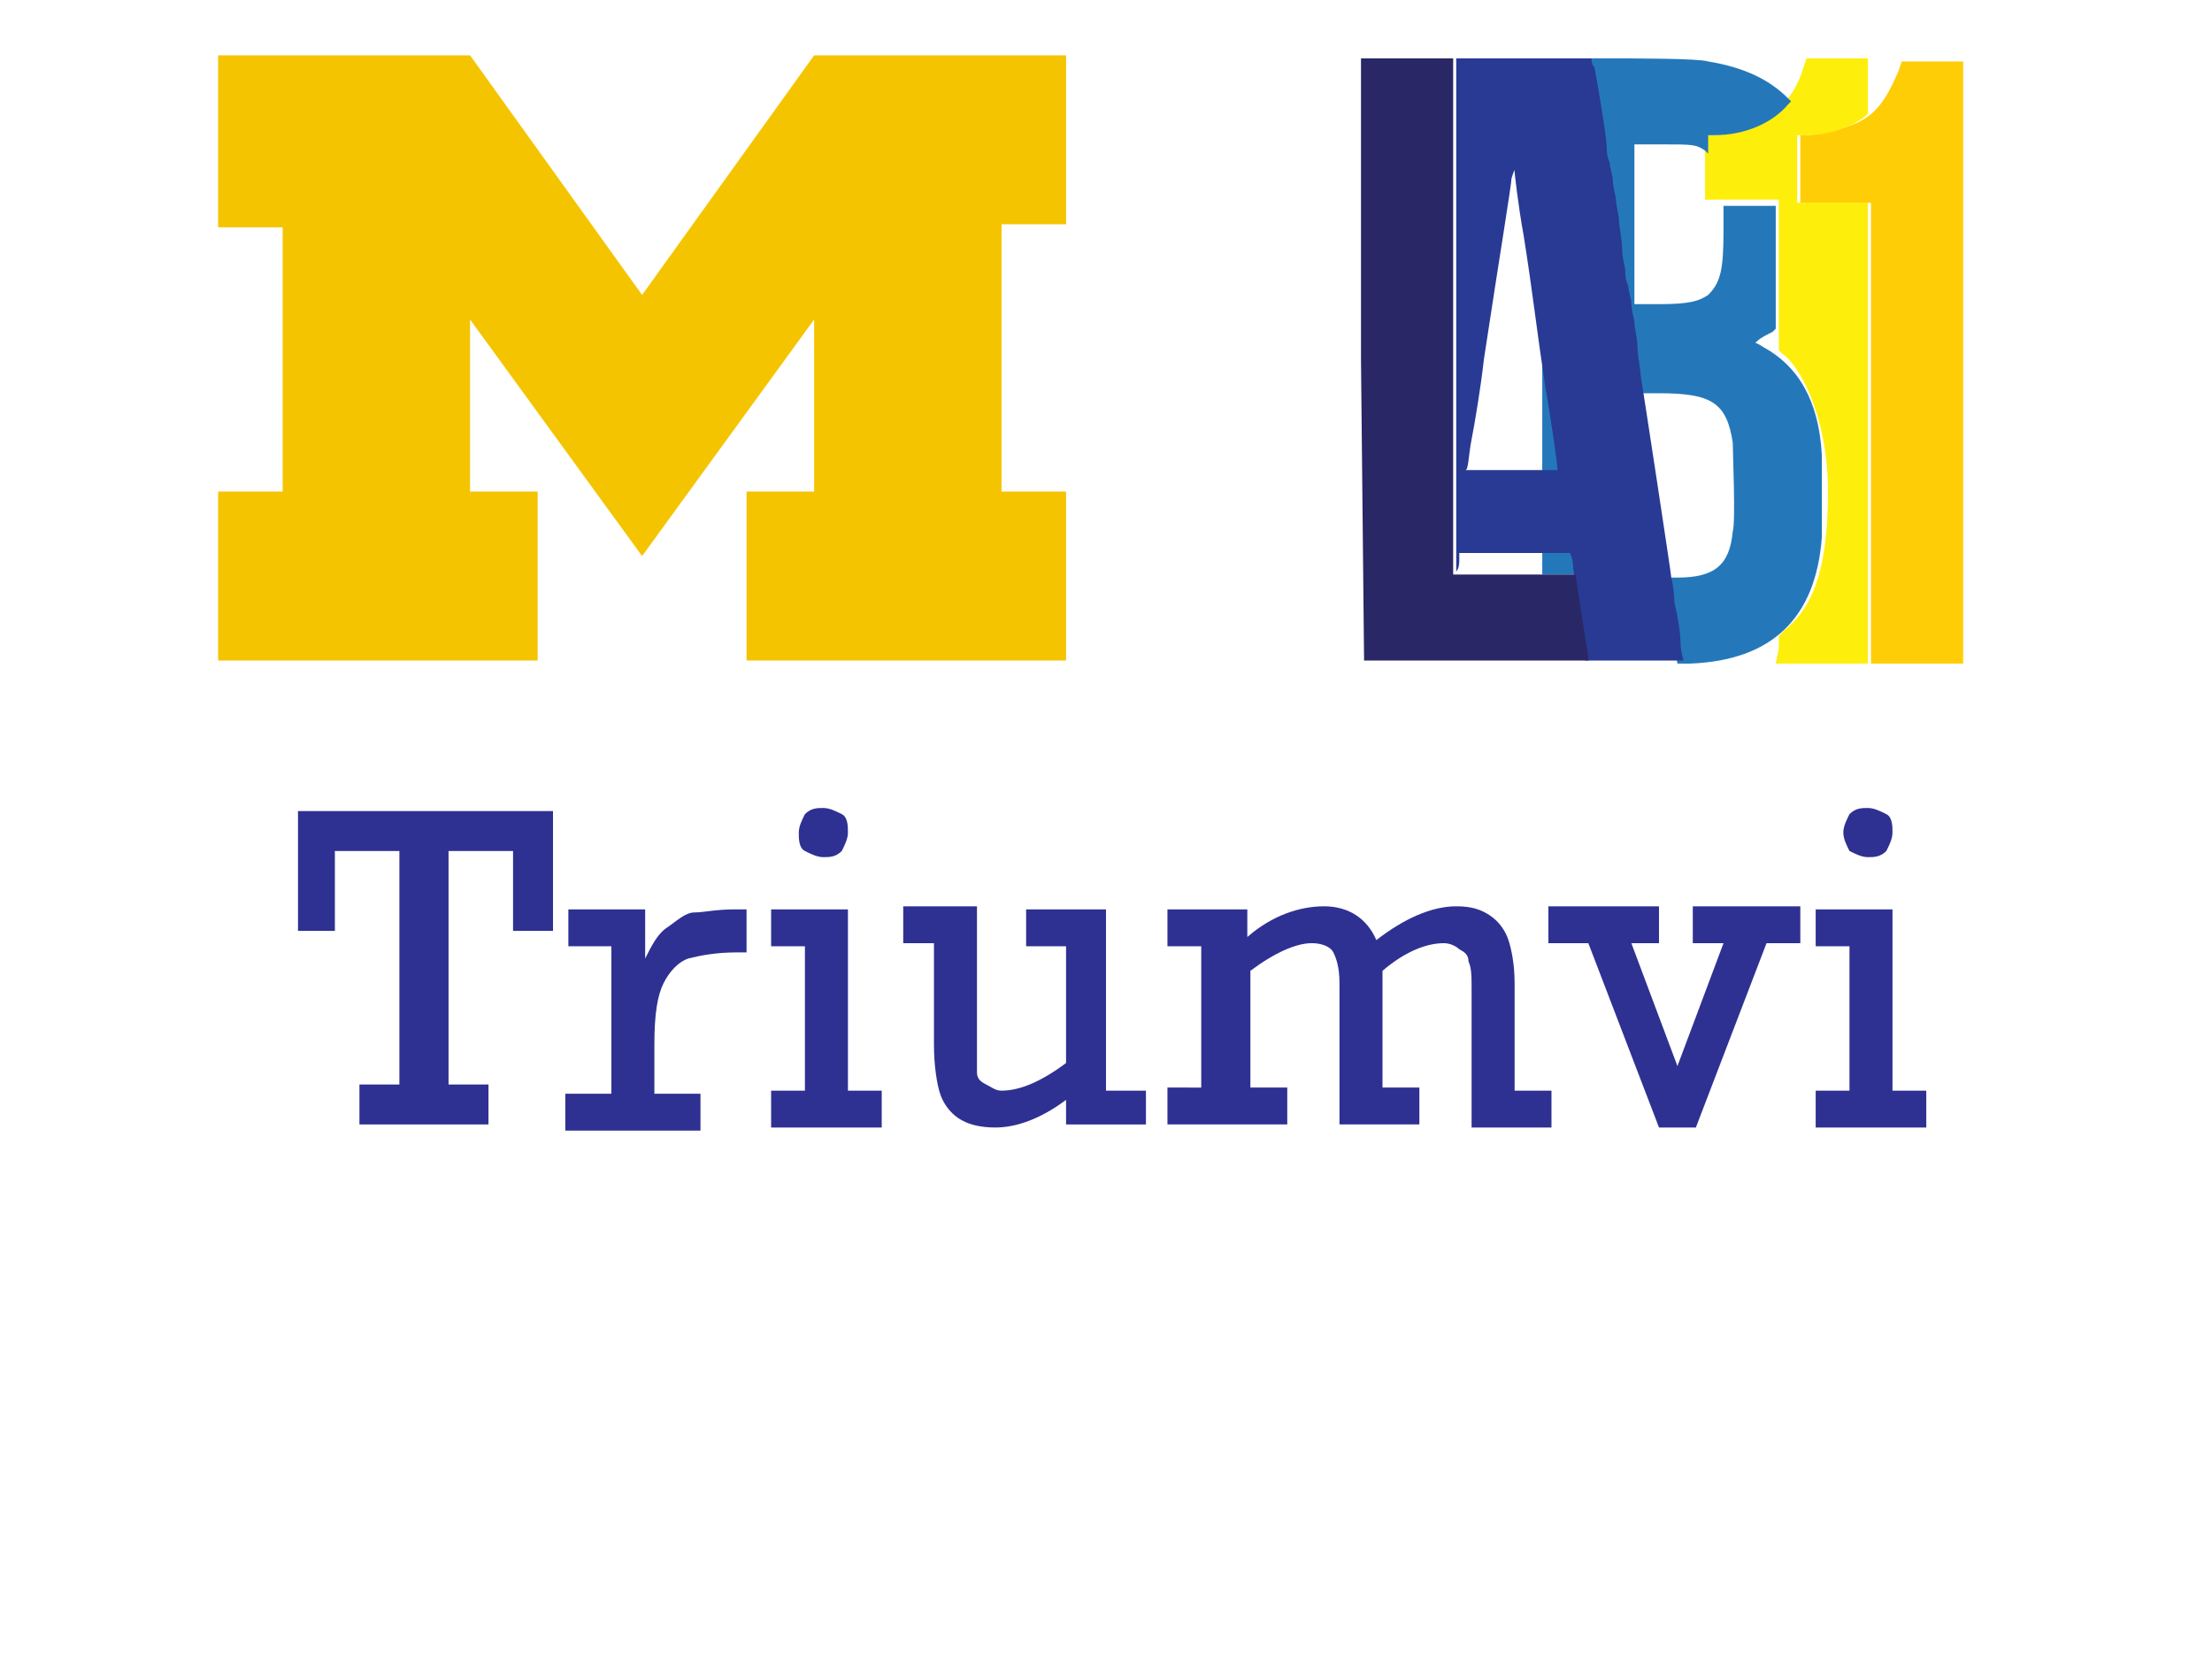 <?xml version="1.0" encoding="utf-8"?>
<!-- Generator: Adobe Illustrator 19.0.0, SVG Export Plug-In . SVG Version: 6.00 Build 0)  -->
<svg version="1.1" id="Layer_1" xmlns="http://www.w3.org/2000/svg" xmlns:xlink="http://www.w3.org/1999/xlink" x="0px" y="0px"
	 viewBox="0 0 72 54" style="enable-background:new 0 0 72 54;" xml:space="preserve">
<style type="text/css">
	.st0{clip-path:url(#SVGID_2_);}
	.st1{clip-path:url(#SVGID_4_);}
	.st2{clip-path:url(#SVGID_6_);fill:#F5C400;}
	.st3{enable-background:new    ;}
	.st4{fill:#2E3192;}
	.st5{fill:#FFCD05;}
	.st6{fill:#FEEE0B;}
	.st7{fill:#2478BA;}
	.st8{fill:#283A94;}
	.st9{fill:#292765;}
</style>
<g>
	<g id="XMLID_1_">
		<defs>
			<rect id="SVGID_1_" x="6.9" y="1.6" width="30.1" height="20.2"/>
		</defs>
		<clipPath id="SVGID_2_">
			<use xlink:href="#SVGID_1_"  style="overflow:visible;"/>
		</clipPath>
		<g id="XMLID_2_" class="st0">
			<g>
				<defs>
					<rect id="SVGID_3_" x="7.1" y="-180.6" width="156.2" height="202.2"/>
				</defs>
				<clipPath id="SVGID_4_">
					<use xlink:href="#SVGID_3_"  style="overflow:visible;"/>
				</clipPath>
				<g id="XMLID_4_" class="st1">
					<g id="XMLID_6_">
						<defs>
							<rect id="SVGID_5_" x="7.1" y="1.8" width="29.7" height="19.7"/>
						</defs>
						<clipPath id="SVGID_6_">
							<use xlink:href="#SVGID_5_"  style="overflow:visible;"/>
						</clipPath>
						<path id="XMLID_8_" class="st2" d="M20.9,18.1l-5.6-7.7V16h2.2v5.5H7.1V16h2.1V7.4H7.1V1.8h8.2l5.6,7.8l5.6-7.8h8.2v5.5h-2.1
							V16h2.1v5.5H24.3V16h2.2v-5.6L20.9,18.1z"/>
					</g>
				</g>
			</g>
		</g>
	</g>
	<g class="st3">
		<path class="st4" d="M13,35.3v-7.6h-2.1v2.6H9.7v-3.9h8.3v3.9h-1.3v-2.6h-2.1v7.6h1.3v1.3h-4.2v-1.3H13z"/>
		<path class="st4" d="M19.9,35.4v-4.6h-1.4v-1.2H21v1.6c0.2-0.4,0.4-0.8,0.7-1s0.6-0.5,0.9-0.5s0.7-0.1,1.3-0.1h0.4v1.4h-0.3
			c-0.7,0-1.2,0.1-1.6,0.2c-0.3,0.1-0.6,0.4-0.8,0.8c-0.2,0.4-0.3,1-0.3,2v1.6h1.5v1.2h-4.4v-1.2H19.9z"/>
		<path class="st4" d="M26.2,35.4v-4.6h-1.1v-1.2h2.5v5.9h1.1v1.2h-3.6v-1.2H26.2z M26,27.1c0-0.2,0.1-0.4,0.2-0.6
			c0.2-0.2,0.4-0.2,0.6-0.2c0.2,0,0.4,0.1,0.6,0.2s0.2,0.4,0.2,0.6s-0.1,0.4-0.2,0.6c-0.2,0.2-0.4,0.2-0.6,0.2
			c-0.2,0-0.4-0.1-0.6-0.2S26,27.3,26,27.1z"/>
		<path class="st4" d="M37.3,35.4v1.2h-2.6v-0.8c-0.8,0.6-1.6,0.9-2.3,0.9c-0.5,0-0.9-0.1-1.2-0.3c-0.3-0.2-0.5-0.5-0.6-0.8
			c-0.1-0.3-0.2-0.9-0.2-1.6v-3.3h-1v-1.2h2.4v4.3c0,0.5,0,0.9,0,1.1s0.1,0.3,0.3,0.4s0.3,0.2,0.5,0.2c0.6,0,1.3-0.3,2.1-0.9v-3.8
			h-1.3v-1.2h2.6v5.9H37.3z"/>
		<path class="st4" d="M39.1,35.4v-4.6H38v-1.2h2.6v0.9c0.8-0.7,1.7-1,2.5-1c0.8,0,1.4,0.4,1.7,1.1c0.9-0.7,1.8-1.1,2.6-1.1
			c0.5,0,0.8,0.1,1.1,0.3c0.3,0.2,0.5,0.5,0.6,0.8c0.1,0.3,0.2,0.8,0.2,1.4v3.5h1.2v1.2h-2.6v-4.5c0-0.4,0-0.7-0.1-0.9
			c0-0.2-0.1-0.3-0.3-0.4c-0.1-0.1-0.3-0.2-0.5-0.2c-0.6,0-1.3,0.3-2,0.9v3.8h1.2v1.2h-2.6V32c0-0.5-0.1-0.8-0.2-1
			c-0.1-0.2-0.4-0.3-0.7-0.3c-0.5,0-1.2,0.3-2,0.9v3.8h1.2v1.2h-3.9v-1.2H39.1z"/>
		<path class="st4" d="M54,36.7l-2.3-6h-1.3v-1.2H54v1.2h-0.9l1.5,4l1.5-4h-1v-1.2h3.5v1.2h-1.1l-2.3,6H54z"/>
		<path class="st4" d="M60.2,35.4v-4.6h-1.1v-1.2h2.5v5.9h1.1v1.2h-3.6v-1.2H60.2z M60,27.1c0-0.2,0.1-0.4,0.2-0.6
			c0.2-0.2,0.4-0.2,0.6-0.2c0.2,0,0.4,0.1,0.6,0.2s0.2,0.4,0.2,0.6s-0.1,0.4-0.2,0.6c-0.2,0.2-0.4,0.2-0.6,0.2
			c-0.2,0-0.4-0.1-0.6-0.2C60.1,27.5,60,27.3,60,27.1z"/>
	</g>
	<g id="XMLID_10_">
		<path id="XMLID_19_" class="st5" d="M60.9,14.1V6.6h-2.3V5.5V4.4h0.3c1.9-0.3,2.3-0.7,2.9-2.1L61.9,2h2v19.6h-3V14.1z"/>
		<path id="XMLID_18_" class="st6" d="M57.9,21.1v-0.4l0.2-0.2c1-0.8,1.4-2.2,1.4-4.5c0-2.4-0.9-4.1-1.5-4.5l-0.1-0.1v-0.5
			c0,0,0-1.4,0-2.4v-2h-0.7c-0.4,0-0.9,0-1.2,0h-0.5v-1V4.4h0.2c1,0,1.9-0.4,2.4-1c0.1-0.1,0.1-0.1,0.1-0.2c0.1-0.1,0.4-0.6,0.5-1
			l0.1-0.3h2v0.9v0.9l-0.1,0.1c-0.4,0.3-1.1,0.6-1.9,0.6h-0.3v1.1v1.1h2.3v15h-3L57.9,21.1z"/>
		<path id="XMLID_15_" class="st7" d="M52.2,1.9c-0.3,0-0.6,0-0.6,0s0,0.2,0,0.3C51.7,2.8,52,4.6,52,4.9c0,0.1,0,0.3,0.1,0.5
			c0,0.2,0.1,0.4,0.1,0.6s0.1,0.5,0.1,0.6c0,0.2,0.1,0.5,0.1,0.7s0.1,0.6,0.1,0.9s0.1,0.6,0.1,0.7c0,0.1,0,0.3,0.1,0.5
			c0,0.2,0.1,0.4,0.1,0.6c0,0.2,0.1,0.5,0.1,0.6c0,0.2,0.1,0.5,0.1,0.8s0.1,0.7,0.1,0.9l0.1,0.5H54c1.7,0,2.2,0.3,2.4,1.6
			c0,0.3,0.1,2.6,0,2.9c-0.1,1.1-0.6,1.5-1.8,1.5h-0.4v0.1c0,0.1,0.1,0.9,0.3,2.1l0,0l0.1,0.6H55c2.7-0.1,4.1-1.5,4.3-4.1
			c0-0.4,0-2.3,0-2.7c-0.1-1.8-0.8-2.9-1.9-3.5c-0.3-0.2-0.3-0.1-0.2-0.2c0.1-0.1,0.3-0.2,0.5-0.3l0.1-0.1v-2v-2h-1.7v0.8
			c0,1.3-0.1,1.7-0.5,2.1C55.3,9.8,55,9.9,54,9.9h-0.8V4.7h0.9c1,0,1.1,0,1.4,0.2L55.6,5V4.4h0.2c1,0,1.9-0.4,2.4-1l0.1-0.1
			l-0.1-0.1c-0.6-0.6-1.4-1-2.6-1.2C55.3,1.9,53.2,1.9,52.2,1.9L52.2,1.9z M50.2,10.5v8.2h1.1L50.2,10.5z"/>
		<path id="XMLID_12_" class="st8" d="M51.6,21.5c0,0-0.1-0.5-0.3-2.4c0-0.2-0.1-0.5-0.1-0.7S51.1,18,51.1,18s-0.8,0-1.8,0h-1.8v0.2
			c0,0.1,0,0.3-0.1,0.4c0,0.1,0-1.5,0-8.3V1.9h2.2c2,0,2.2,0,2.2,0s0,0.2,0.1,0.3c0.1,0.5,0.4,2.3,0.4,2.6c0,0.1,0,0.3,0.1,0.5
			c0,0.2,0.1,0.4,0.1,0.6s0.1,0.5,0.1,0.6c0,0.2,0.1,0.5,0.1,0.7s0.1,0.6,0.1,0.9c0,0.3,0.1,0.6,0.1,0.7c0,0.1,0,0.3,0.1,0.5
			c0,0.2,0.1,0.4,0.1,0.6c0,0.2,0.1,0.5,0.1,0.6c0,0.2,0.1,0.5,0.1,0.8s0.1,0.7,0.1,0.9c0.1,0.6,1,6.5,1,6.6c0,0,0.1,0.4,0.1,0.8
			c0.1,0.4,0.2,1,0.2,1.3s0.1,0.6,0.1,0.6s-0.5,0-1.5,0L51.6,21.5L51.6,21.5z M50.7,15.3c0-0.1-0.2-1.6-0.4-2.7
			c-0.3-2-0.4-3-0.7-4.9c-0.2-1.1-0.3-2.1-0.3-2.1c0-0.1,0-0.1-0.1,0.2c0,0.2-0.4,2.6-0.9,5.9c-0.1,0.9-0.3,2.1-0.4,2.6
			c-0.1,0.5-0.1,1-0.2,1l0,0L50.7,15.3L50.7,15.3z"/>
		<path id="XMLID_11_" class="st9" d="M44.3,11.7V1.9h3v8.4v8.4h2h2v0.1c0,0.1,0.4,2.6,0.4,2.6v0.1h-7.3L44.3,11.7L44.3,11.7z"/>
	</g>
</g>
</svg>
